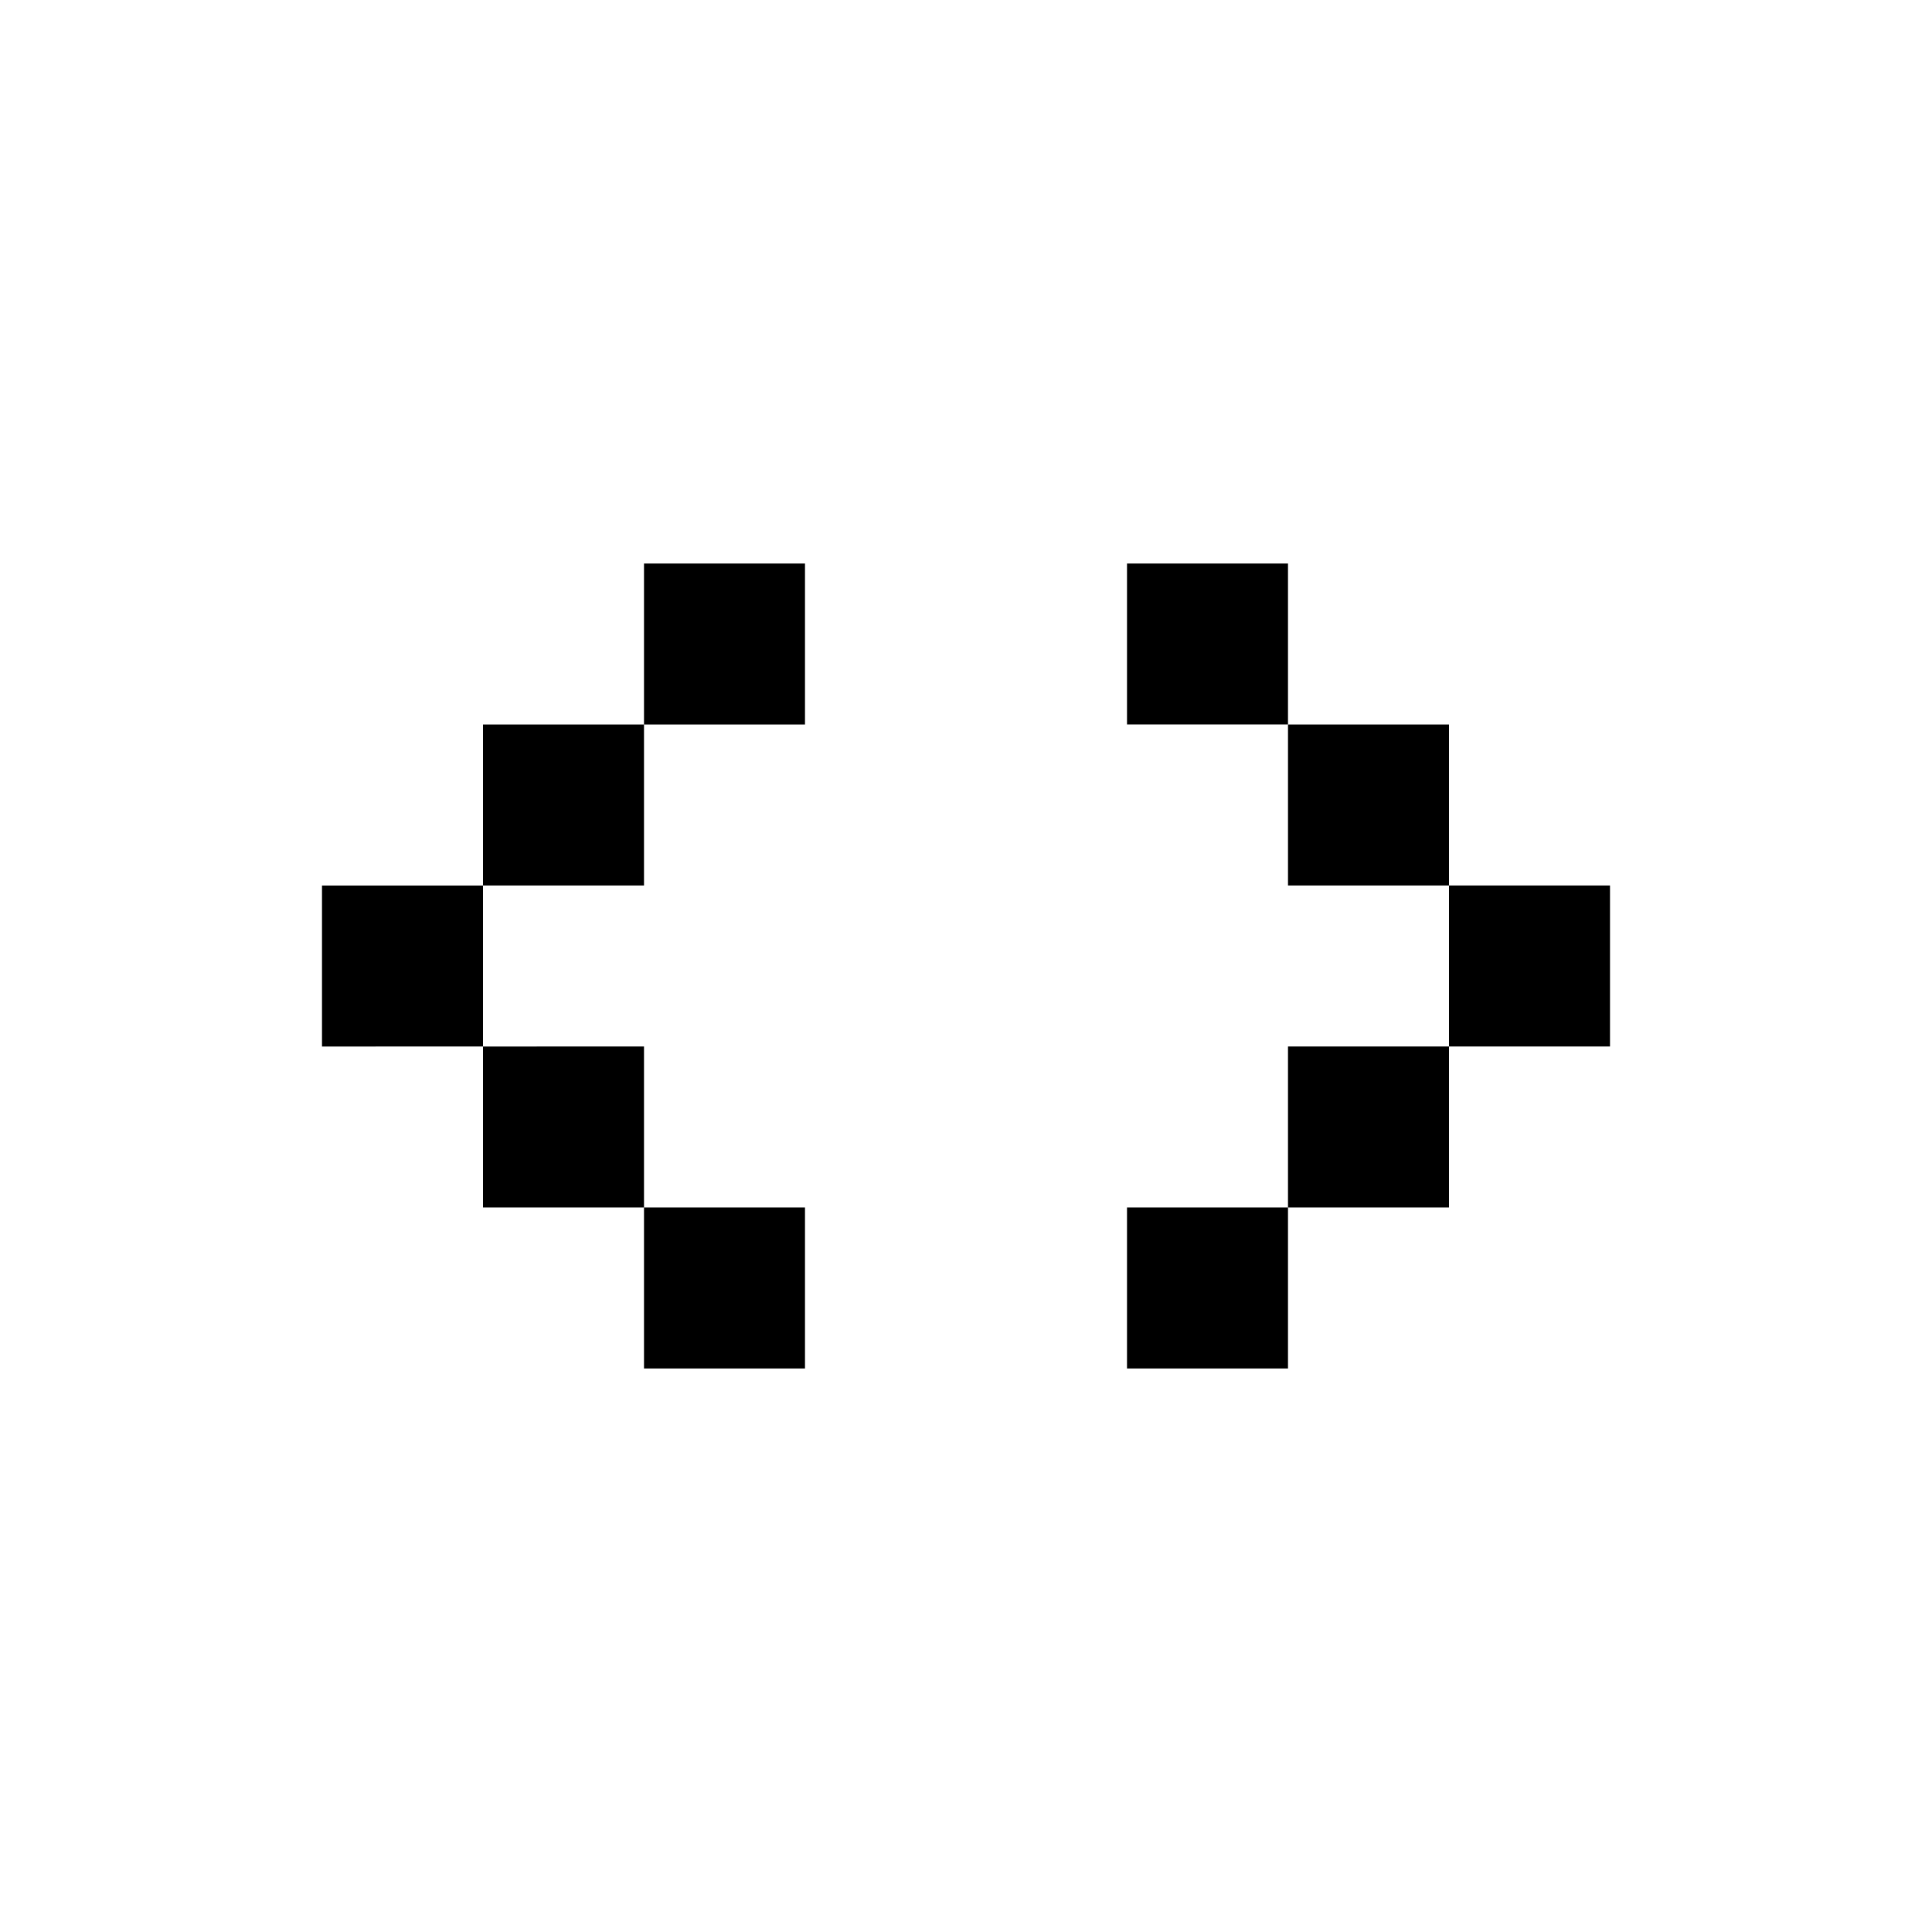 <svg xmlns="http://www.w3.org/2000/svg" width="3em" height="3em" viewBox="0 0 24 24"><path fill="currentColor" d="M8 9V7h2v2zm-2 2V9h2v2zm0 2H4v-2h2zm2 2v-2H6v2zm0 0h2v2H8zm8-6V7h-2v2zm2 2V9h-2v2zm0 2v-2h2v2zm-2 2v-2h2v2zm0 0v2h-2v-2z"/></svg>
